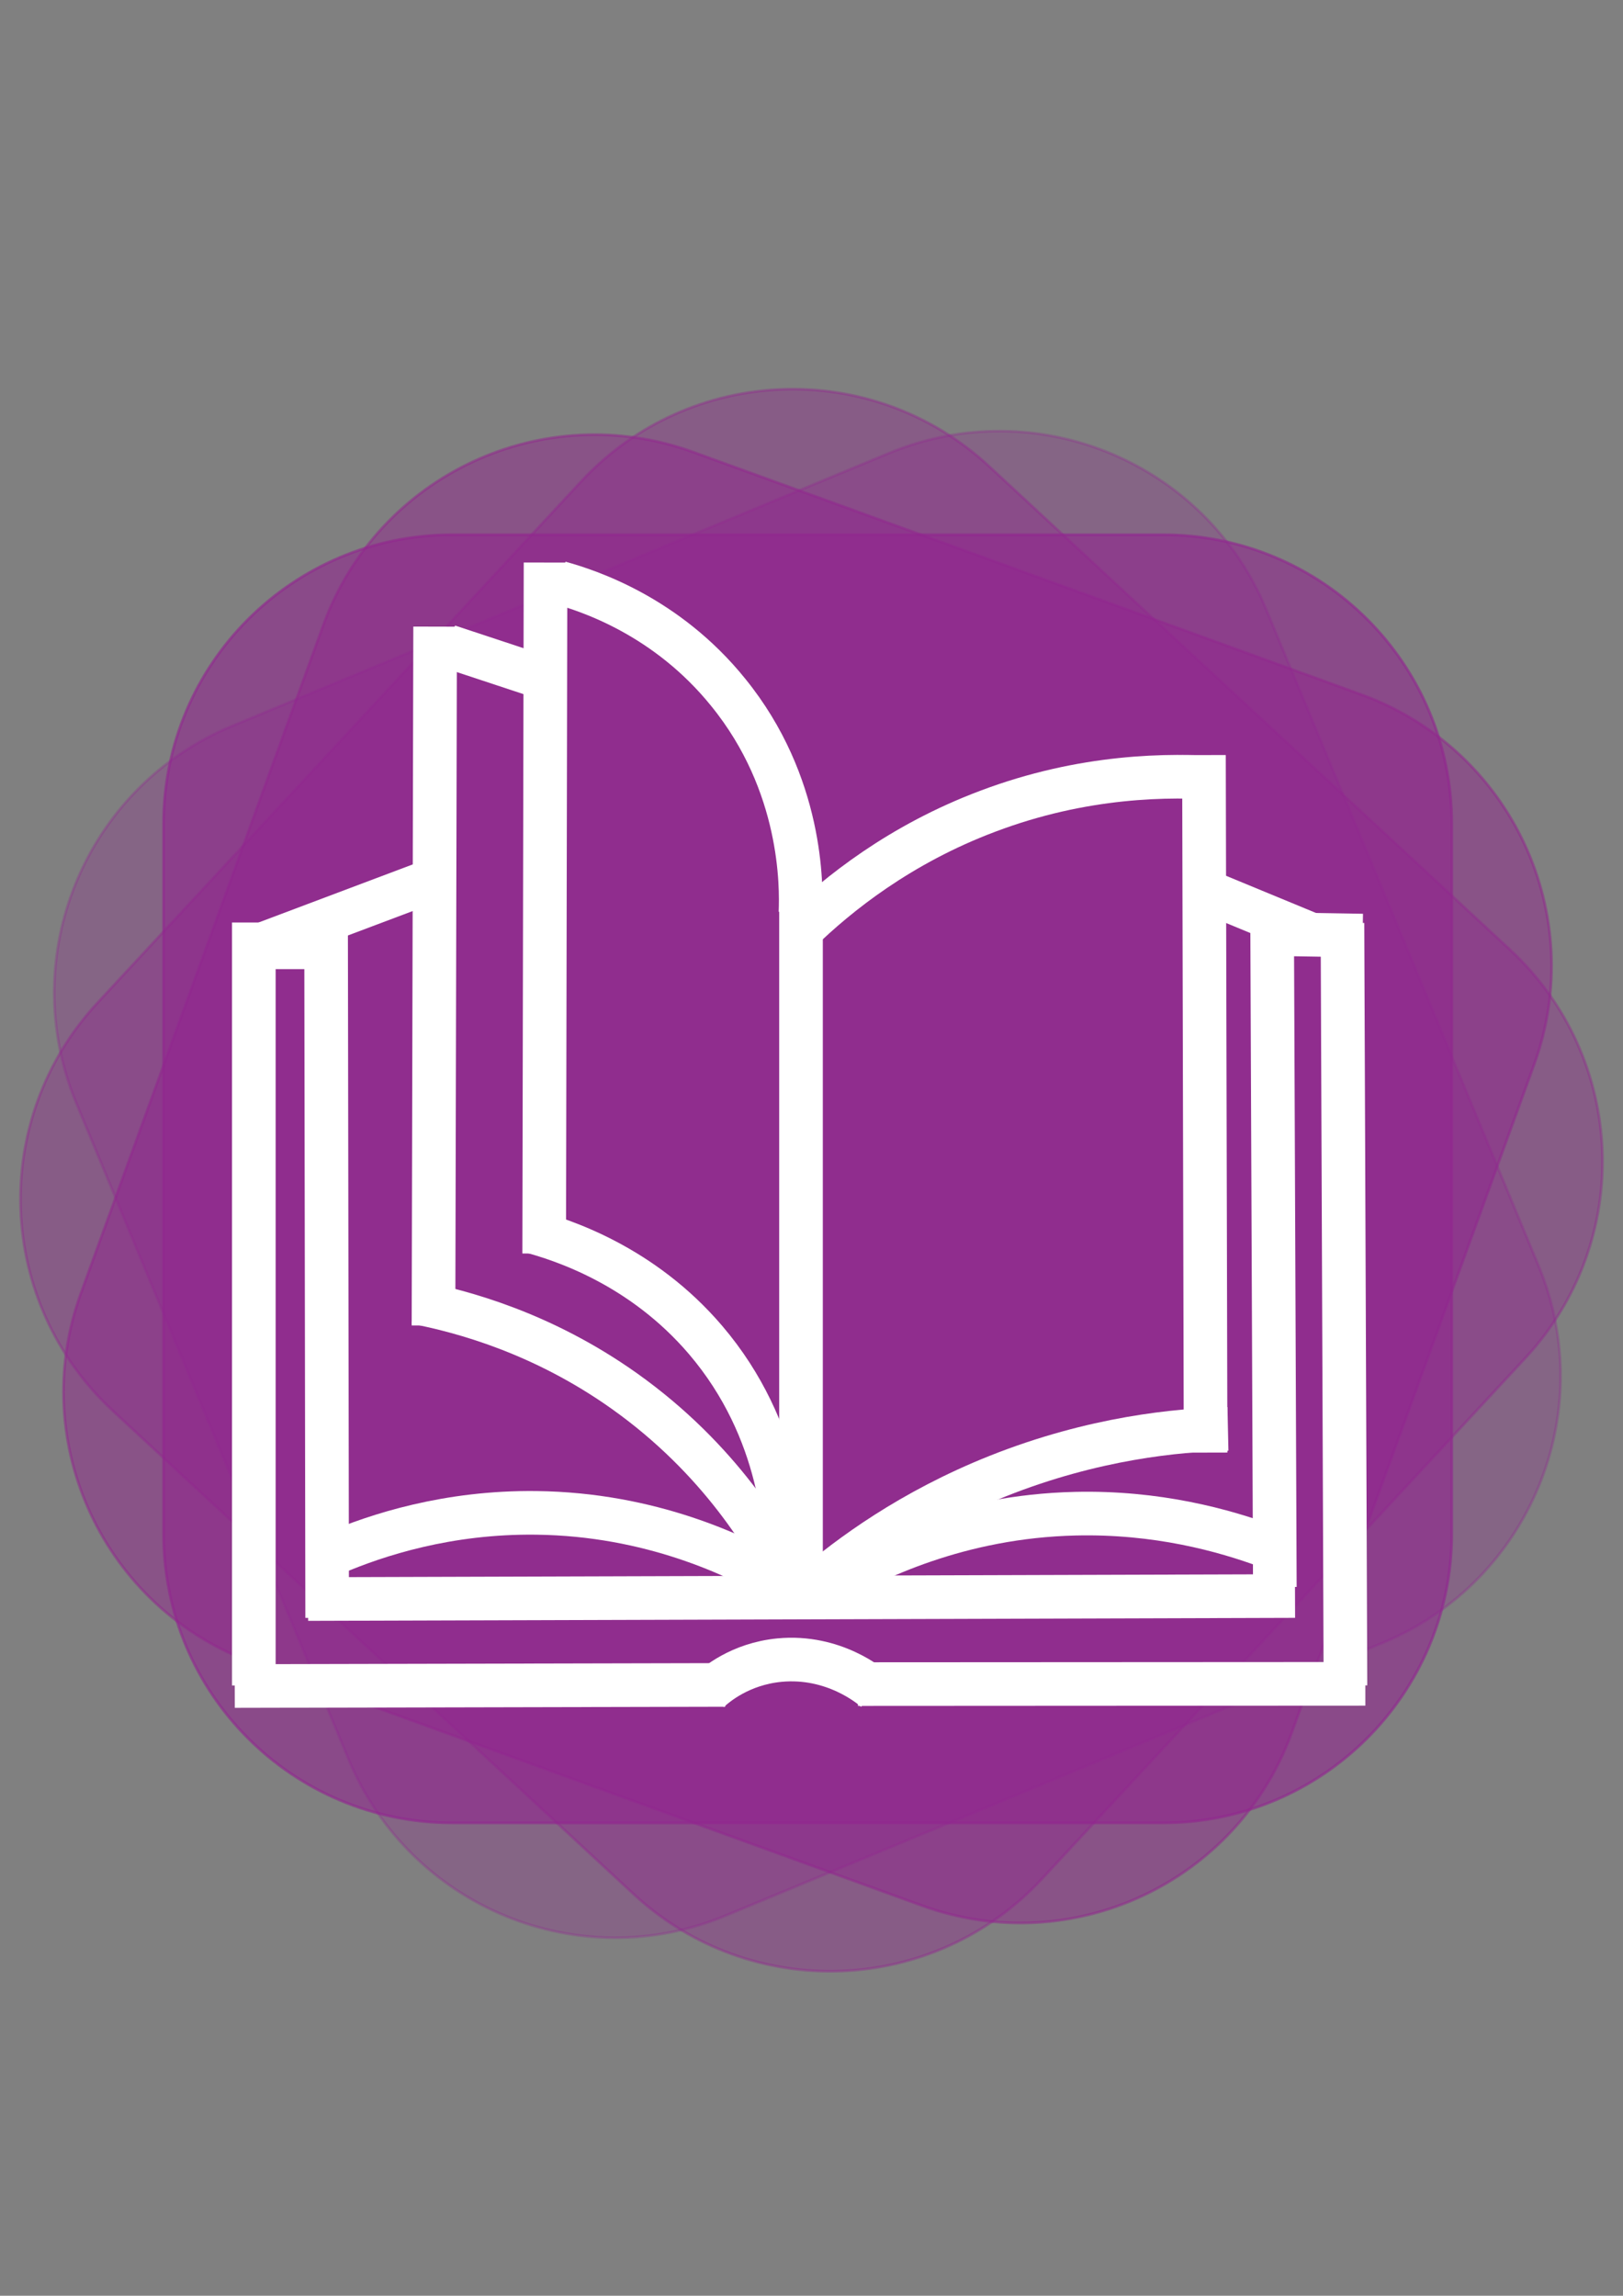 <?xml version="1.0" encoding="utf-8"?>
<!-- Generator: Adobe Illustrator 25.1.0, SVG Export Plug-In . SVG Version: 6.00 Build 0)  -->
<svg version="1.1" xmlns="http://www.w3.org/2000/svg" xmlns:xlink="http://www.w3.org/1999/xlink" x="0px" y="0px"
	 viewBox="0 0 595.3 841.9" style="enable-background:new 0 0 595.3 841.9;" xml:space="preserve">
<rect x="0" y="0" width="595.3" height="841.9" fill="#808080" stroke="none"/>
<style type="text/css">
	.st0{opacity:0.6;fill:#92278F;stroke:#92278F;stroke-miterlimit:10;}
	.st1{opacity:0.5;fill:#92278F;stroke:#92278F;stroke-miterlimit:10;}
	.st2{opacity:0.3;fill:#92278F;stroke:#92278F;stroke-miterlimit:10;}
	.st3{opacity:0.4;fill:#92278F;stroke:#92278F;stroke-miterlimit:10;}
	.st4{fill:none;stroke:#FFFFFF;stroke-width:16;stroke-miterlimit:10;}
</style>
<g id="Layer_2">
	<path class="st0" d="M426.5,668.5H165.9C107.4,668.5,60,621.1,60,562.6V302c0-58.5,47.4-105.9,105.9-105.9h260.7
		c58.5,0,105.9,47.4,105.9,105.9v260.7C532.4,621.1,485,668.5,426.5,668.5z"/>
	<path class="st1" d="M338.1,698.8l-245-88.9c-55-20-83.4-80.7-63.4-135.7l88.9-245c20-55,80.7-83.4,135.7-63.4l245,88.9
		c55,20,83.4,80.7,63.4,135.7l-88.9,245C453.8,690.4,393.1,718.8,338.1,698.8z"/>
	<path class="st2" d="M127.9,645.3L28,404.6c-22.4-54,3.2-116,57.2-138.4L326,166.2c54-22.4,116,3.2,138.4,57.2l99.9,240.7
		c22.4,54-3.2,116-57.2,138.4l-240.7,99.9C212.3,725,150.4,699.3,127.9,645.3z"/>
	<path class="st3" d="M232.5,694.7L41.4,517.4C-1.5,477.6-4,410.6,35.8,367.7l177.3-191.1c39.8-42.9,106.8-45.4,149.7-5.6
		l191.1,177.3c42.9,39.8,45.4,106.8,5.6,149.7L382.2,689C342.4,731.9,275.4,734.4,232.5,694.7z"/>
</g>
<g id="Layer_1">
	<line class="st4" x1="93.1" y1="338.3" x2="93.1" y2="618.1"/>
	<line class="st4" x1="119.6" y1="338.3" x2="120" y2="593.3"/>
	<line class="st4" x1="87" y1="347.4" x2="123.7" y2="347.4"/>
	<line class="st4" x1="120" y1="587.1" x2="120" y2="587.1"/>
	<line class="st4" x1="113" y1="586.4" x2="475" y2="585.3"/>
	<line class="st4" x1="467.6" y1="582" x2="466.6" y2="337.4"/>
	<line class="st4" x1="493.5" y1="618.1" x2="492.4" y2="338.5"/>
	<line class="st4" x1="499.8" y1="343.1" x2="463.5" y2="342.5"/>
	<line class="st4" x1="314.7" y1="617.6" x2="500.8" y2="617.5"/>
	<line class="st4" x1="155.5" y1="324" x2="95.5" y2="346.6"/>
	<line class="st4" x1="440.2" y1="325.9" x2="481.1" y2="342.8"/>
	<line class="st4" x1="159.6" y1="229.8" x2="159" y2="486.1"/>
	<line class="st4" x1="442.2" y1="532.7" x2="441.6" y2="276.9"/>
	<line class="st4" x1="293.8" y1="587.1" x2="293.8" y2="328.4"/>
	<line class="st4" x1="199.6" y1="459.7" x2="200.1" y2="206.3"/>
	<line class="st4" x1="164.4" y1="237" x2="201.3" y2="249.2"/>
	<path class="st4" d="M298.1,582.3c13.4-11.5,36-28.3,67.9-41c35.2-14,66-16.9,84.4-17.3"/>
	<path class="st4" d="M152.5,477.6c17,3.3,46.5,11.2,76.6,32.6c35,24.9,52.8,55.2,60.7,71"/>
	<path class="st4" d="M193.7,451.3c12.6,3.3,41.8,12.8,65.1,40.1c28.4,33.3,29.7,71.5,29.6,83.9"/>
	<path class="st4" d="M122.3,569.7c15.9-6.8,41.9-15.3,74.4-14.9c41.9,0.5,73.5,15.6,89.7,25"/>
	<path class="st4" d="M302.8,581.7c17.2-10.1,49.2-25.6,91.6-26.6c29.9-0.7,54.4,6,70.8,12.1"/>
	<path class="st4" d="M293.6,334.7c0.4-9.7,0.8-47.2-26.5-80.8c-22.6-28-51.3-37.3-61.8-40.2"/>
	<path class="st4" d="M293.3,341.5c14-13.6,36.8-31.9,69-44c34.9-13.2,66.4-13.6,86.6-12"/>
	<line class="st4" x1="86.1" y1="618.3" x2="266" y2="617.9"/>
	<path class="st4" d="M260.1,620.1c2.4-2.2,11.3-9.9,25.8-11.3c20-1.9,33.6,9.7,35.2,11.1"/>
</g>
</svg>
